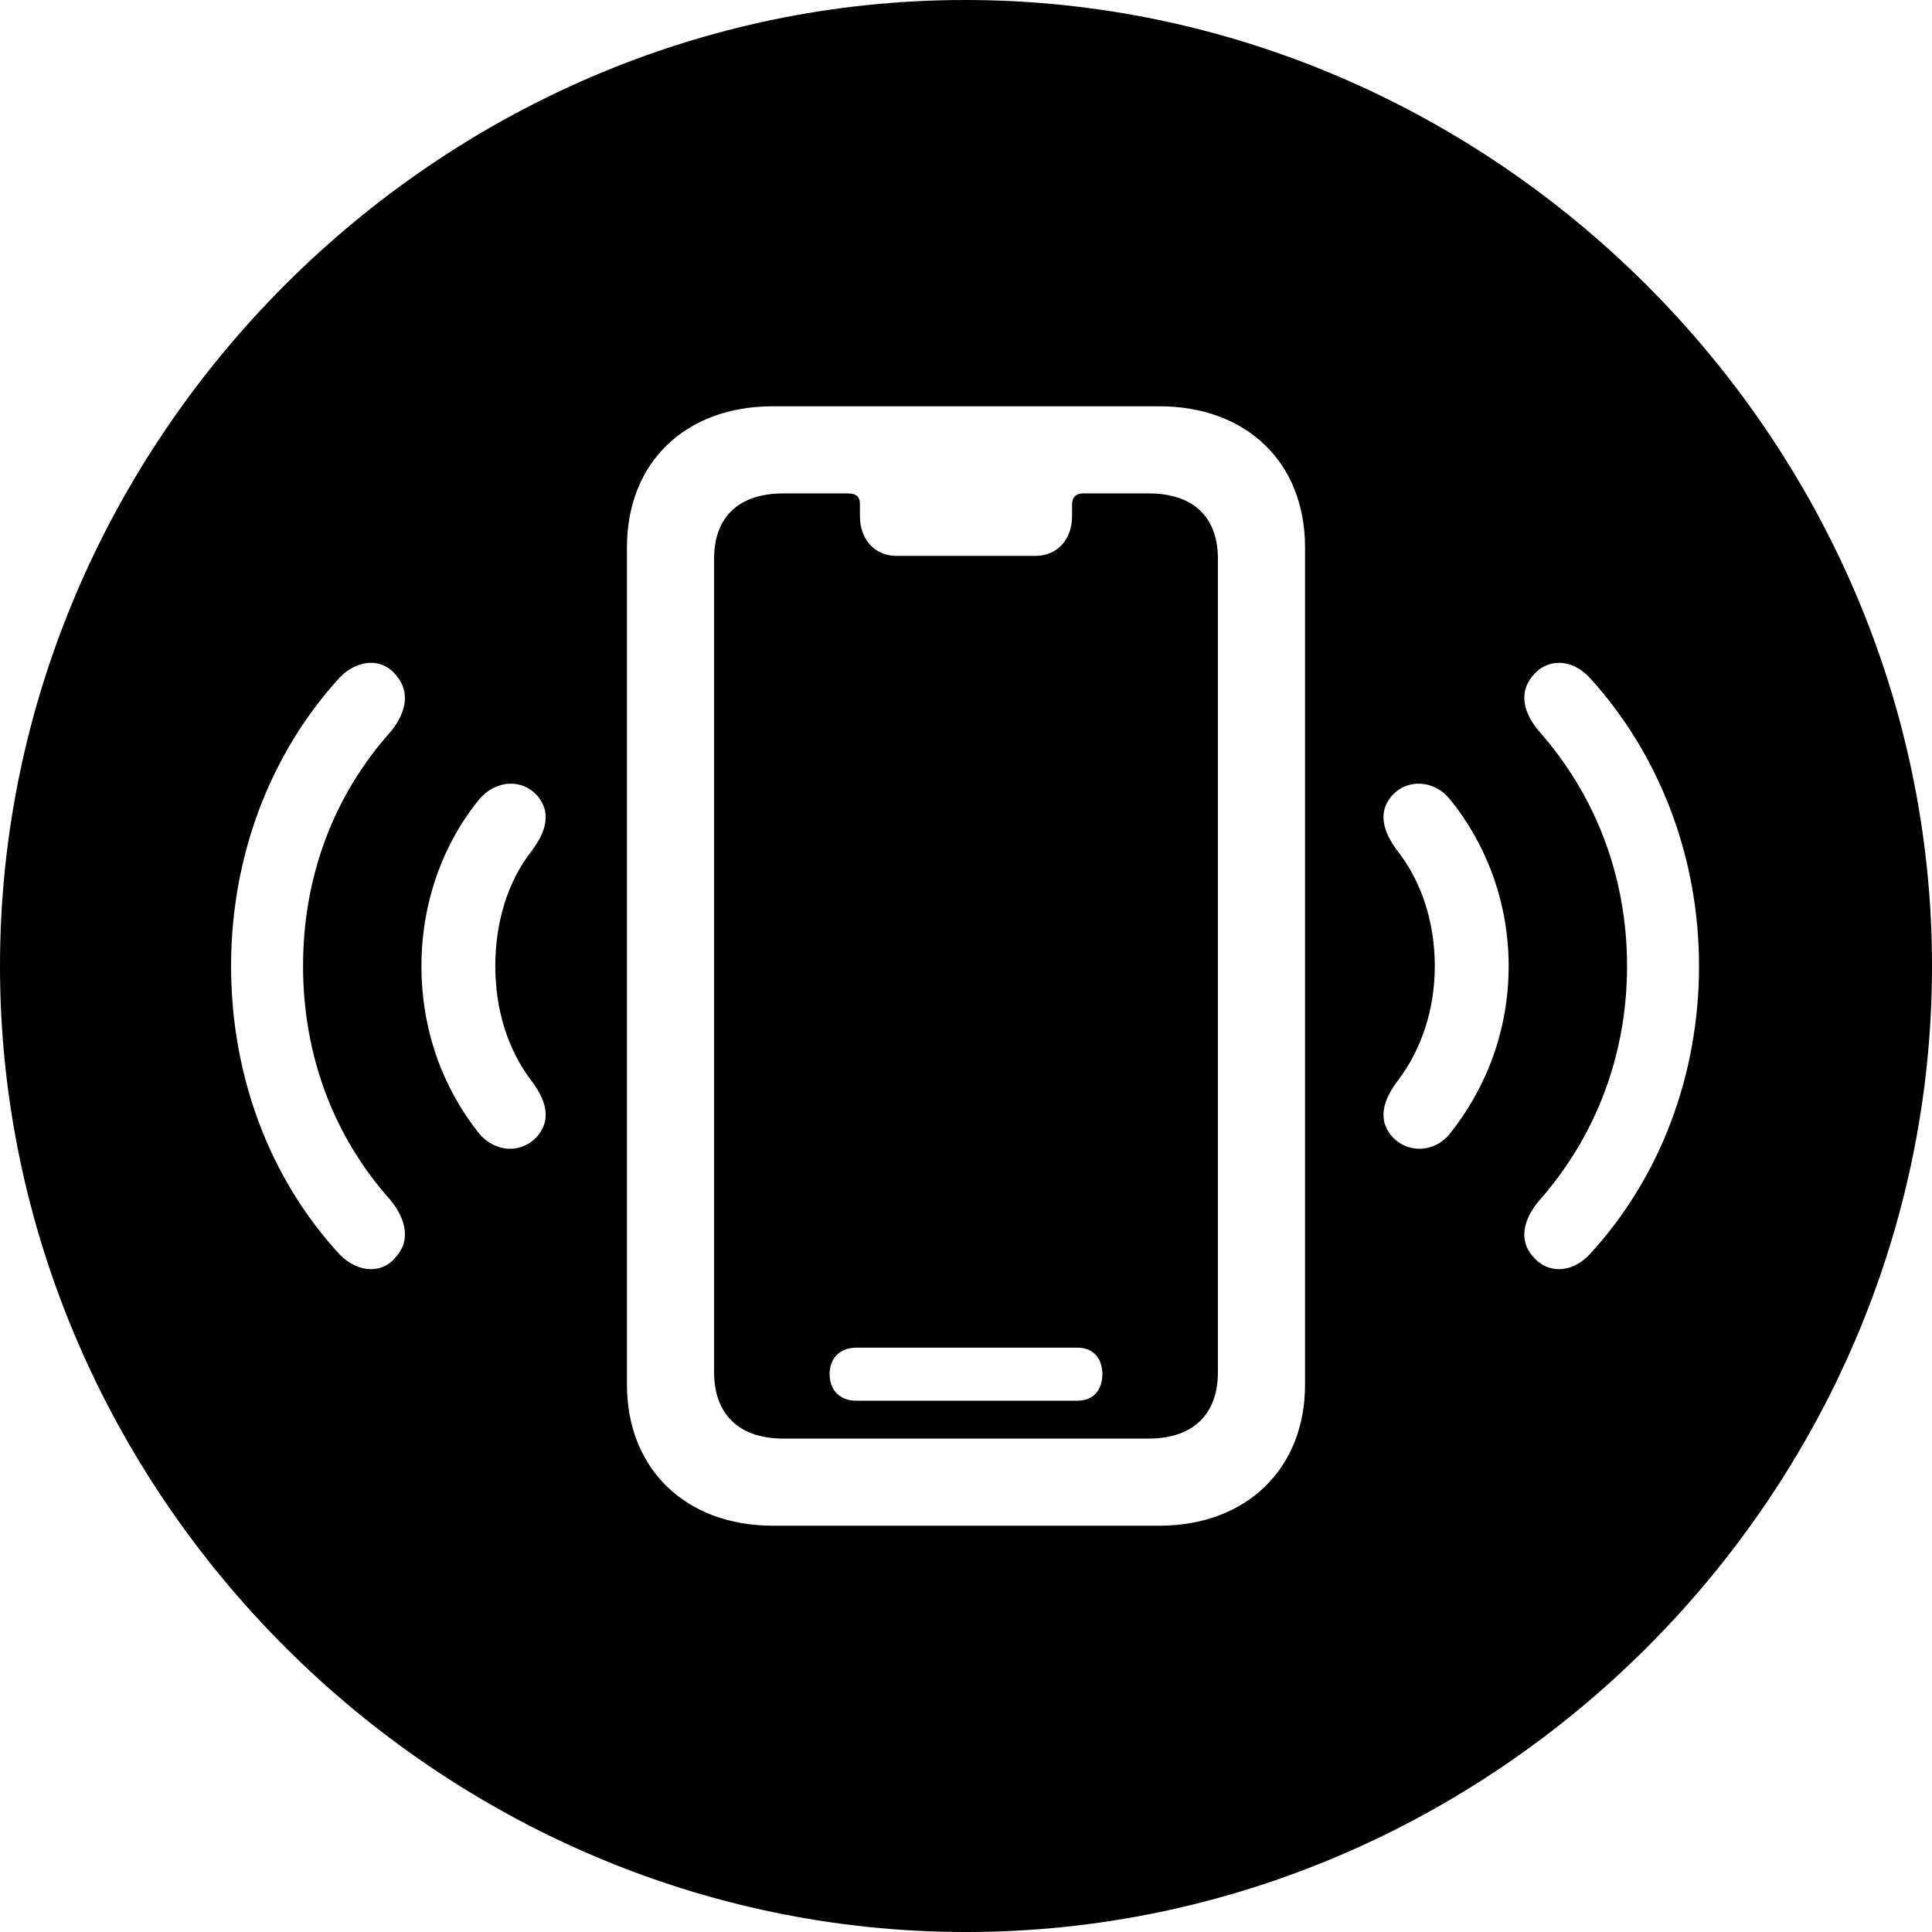 <?xml version="1.0" encoding="UTF-8" standalone="no"?>
<svg xmlns="http://www.w3.org/2000/svg"
     width="996.094" height="996.094"
     viewBox="0 0 996.094 996.094"
     fill="currentColor">
  <path d="M498.048 996.098C770.508 996.098 996.098 770.508 996.098 498.048C996.098 226.078 770.018 -0.002 497.558 -0.002C225.588 -0.002 -0.002 226.078 -0.002 498.048C-0.002 770.508 226.078 996.098 498.048 996.098ZM398.438 786.618C353.518 786.618 323.238 757.328 323.238 713.868V282.228C323.238 238.278 353.518 209.468 398.438 209.468H597.658C642.578 209.468 672.848 238.278 672.848 282.228V713.868C672.848 757.328 642.578 786.618 597.658 786.618ZM403.808 741.698H592.288C615.238 741.698 627.928 729.008 627.928 707.518V288.088C627.928 266.598 615.238 254.398 592.288 254.398H558.598C554.688 254.398 552.738 256.348 552.738 260.258V266.118C552.738 277.828 545.408 286.618 533.688 286.618H462.398C450.688 286.618 443.358 277.828 443.358 266.118V260.258C443.358 256.838 442.388 254.398 437.008 254.398H403.808C380.858 254.398 368.168 266.598 368.168 288.088V707.518C368.168 729.008 380.858 741.698 403.808 741.698ZM790.038 647.458C783.208 639.648 785.158 628.908 793.458 619.138C822.758 585.938 838.868 543.948 838.868 498.048C838.868 452.148 822.758 410.158 793.458 376.958C785.158 367.188 783.208 356.938 790.038 348.638C797.368 339.358 810.058 339.358 819.338 349.118C855.958 389.158 875.978 442.388 875.978 498.048C875.978 554.198 855.958 607.418 819.338 646.968C810.058 656.738 797.368 656.738 790.038 647.458ZM204.588 647.458C197.758 656.738 185.058 656.738 175.298 646.968C138.668 607.418 119.138 554.198 119.138 498.048C119.138 442.388 138.668 389.158 175.298 349.118C185.058 339.358 197.758 339.358 204.588 348.638C211.428 356.938 209.478 367.188 201.658 376.958C171.878 410.158 156.248 452.148 156.248 498.048C156.248 543.948 171.878 585.938 201.658 619.138C209.478 628.908 211.428 639.648 204.588 647.458ZM277.348 585.448C269.528 594.728 255.858 594.728 247.068 584.468C228.028 560.548 217.288 530.758 217.288 498.048C217.288 465.818 228.028 435.548 247.068 412.108C255.858 401.858 269.528 401.368 277.348 410.648C284.178 418.948 281.738 428.708 273.928 438.968C261.718 454.588 255.368 475.588 255.368 498.048C255.368 520.508 261.718 541.018 273.928 557.128C281.738 567.388 284.178 577.148 277.348 585.448ZM717.288 585.448C710.448 577.148 712.888 567.388 720.708 557.128C732.908 541.018 739.748 520.508 739.748 498.048C739.748 475.588 732.908 454.588 720.708 438.968C712.888 428.708 710.448 418.948 717.288 410.648C725.098 401.368 739.258 401.858 747.558 412.108C766.598 435.548 777.828 465.818 777.828 498.048C777.828 530.758 766.598 560.548 747.558 584.468C739.258 594.728 725.098 594.728 717.288 585.448ZM441.408 722.168C433.108 722.168 427.738 716.798 427.738 708.498C427.738 700.198 433.108 694.828 441.408 694.828H555.668C563.478 694.828 568.358 700.198 568.358 708.498C568.358 716.798 563.478 722.168 555.668 722.168Z"/>
</svg>